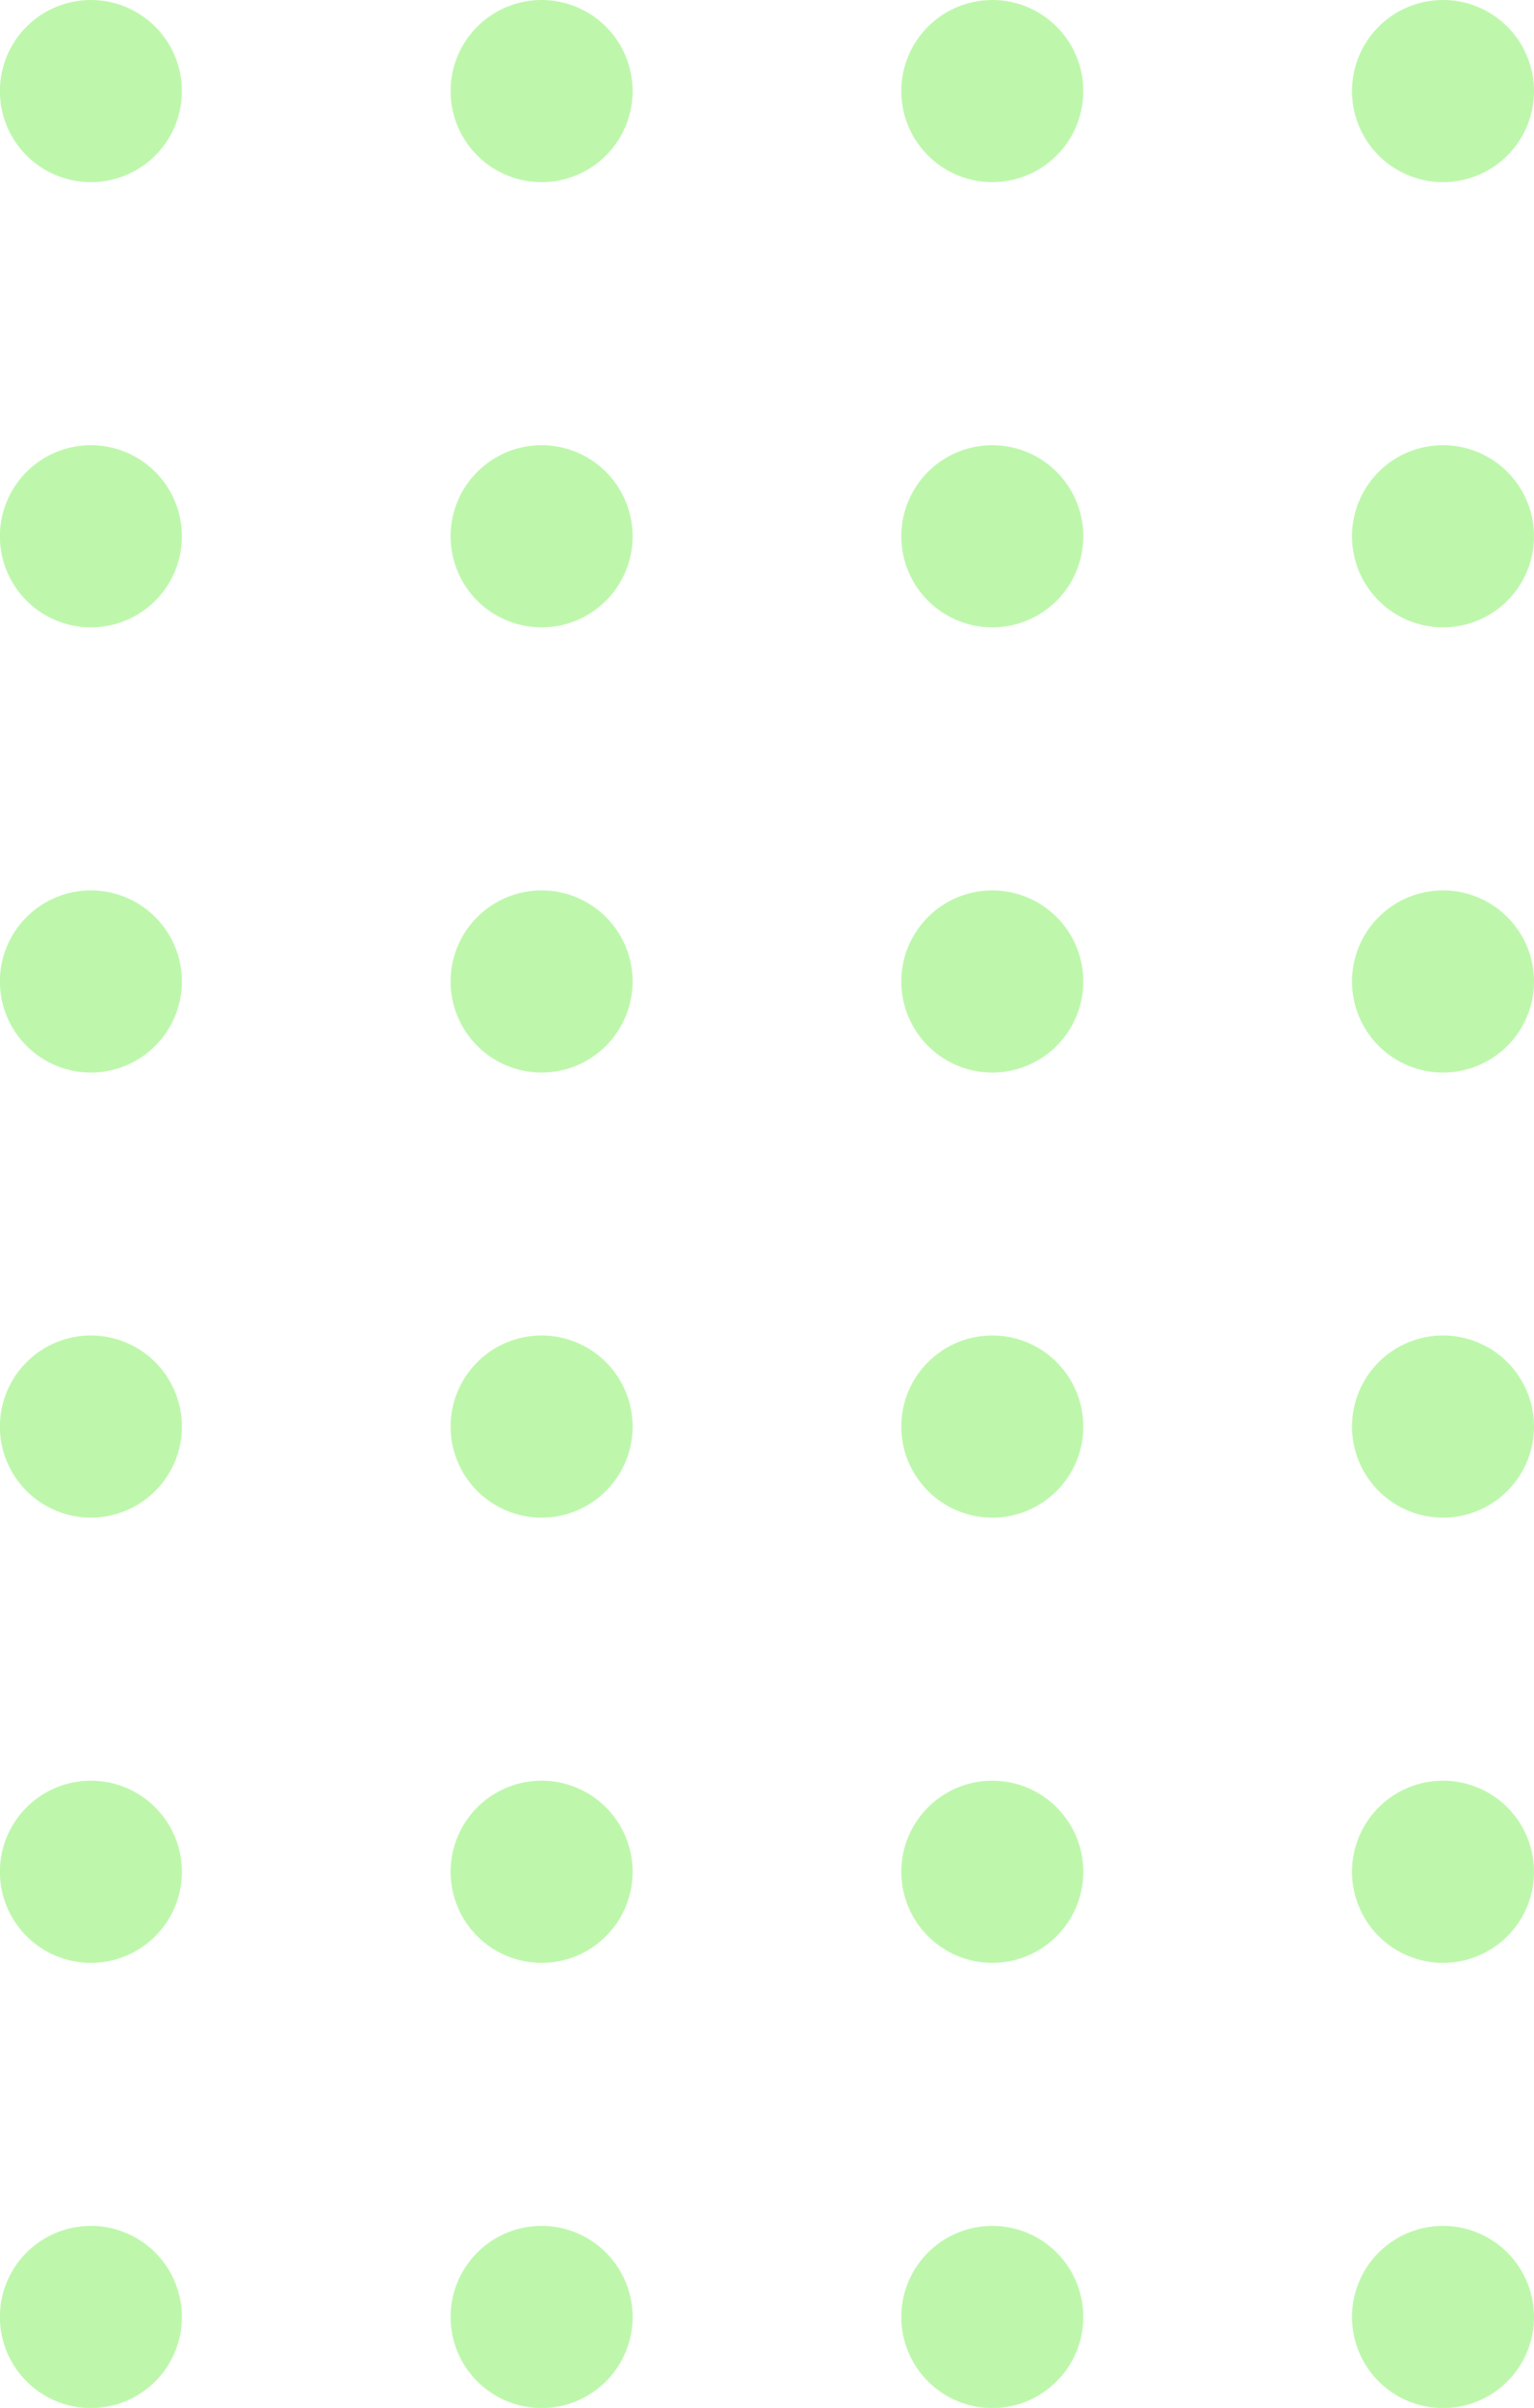 <svg xmlns="http://www.w3.org/2000/svg" width="14.329" height="22.473" viewBox="0 0 14.329 22.473"><defs><style>.a{fill:#bef7ac;}</style></defs><g transform="translate(14.329) rotate(90)"><g transform="translate(0)"><path class="a" d="M1.7.849A.85.85,0,1,1,.85,0,.849.849,0,0,1,1.7.849Z"/><path class="a" d="M1.7.849A.85.85,0,1,1,.85,0,.849.849,0,0,1,1.7.849Z" transform="translate(4.155)"/><path class="a" d="M1.7.849A.85.85,0,1,1,.849,0,.85.85,0,0,1,1.7.849Z" transform="translate(8.31)"/><path class="a" d="M1.7.849A.85.85,0,1,1,.85,0,.85.85,0,0,1,1.7.849Z" transform="translate(12.464)"/><path class="a" d="M1.7.849A.85.85,0,1,1,.85,0,.849.849,0,0,1,1.7.849Z" transform="translate(16.619)"/><path class="a" d="M1.7.849A.85.85,0,1,1,.85,0,.849.849,0,0,1,1.7.849Z" transform="translate(20.774)"/></g><g transform="translate(0 4.21)"><circle class="a" cx="0.85" cy="0.85" r="0.85" transform="translate(0 0)"/><path class="a" d="M1.7.849A.85.85,0,1,1,.85,0,.849.849,0,0,1,1.7.849Z" transform="translate(4.155 0)"/><path class="a" d="M1.7.849A.85.85,0,1,1,.849,0,.85.85,0,0,1,1.7.849Z" transform="translate(8.31 0)"/><circle class="a" cx="0.85" cy="0.85" r="0.85" transform="translate(12.464 0)"/><circle class="a" cx="0.85" cy="0.85" r="0.85" transform="translate(16.619 0)"/><circle class="a" cx="0.85" cy="0.85" r="0.85" transform="translate(20.774)"/></g><g transform="translate(0 8.42)"><path class="a" d="M1.7.85A.85.85,0,1,1,.85,0,.849.849,0,0,1,1.7.85Z"/><path class="a" d="M1.7.85A.85.85,0,1,1,.85,0,.849.849,0,0,1,1.7.85Z" transform="translate(4.155)"/><path class="a" d="M1.7.85A.85.85,0,1,1,.849,0,.85.85,0,0,1,1.7.85Z" transform="translate(8.31)"/><path class="a" d="M1.7.85A.85.85,0,1,1,.85,0,.85.85,0,0,1,1.7.85Z" transform="translate(12.464)"/><path class="a" d="M1.7.85A.85.85,0,1,1,.85,0,.849.849,0,0,1,1.7.85Z" transform="translate(16.619)"/><path class="a" d="M1.7.85A.85.85,0,1,1,.85,0,.849.849,0,0,1,1.7.85Z" transform="translate(20.774)"/></g><g transform="translate(0 12.63)"><path class="a" d="M1.7.85A.85.85,0,1,1,.85,0,.849.849,0,0,1,1.7.85Z"/><path class="a" d="M1.7.85A.85.85,0,1,1,.85,0,.849.849,0,0,1,1.7.85Z" transform="translate(4.155)"/><path class="a" d="M1.7.85A.85.85,0,1,1,.849,0,.85.85,0,0,1,1.7.85Z" transform="translate(8.31)"/><path class="a" d="M1.7.85A.85.85,0,1,1,.85,0,.85.85,0,0,1,1.7.85Z" transform="translate(12.464)"/><path class="a" d="M1.7.85A.85.85,0,1,1,.85,0,.849.849,0,0,1,1.7.85Z" transform="translate(16.619)"/><path class="a" d="M1.7.85A.85.85,0,1,1,.85,0,.849.849,0,0,1,1.7.85Z" transform="translate(20.774)"/></g></g></svg>